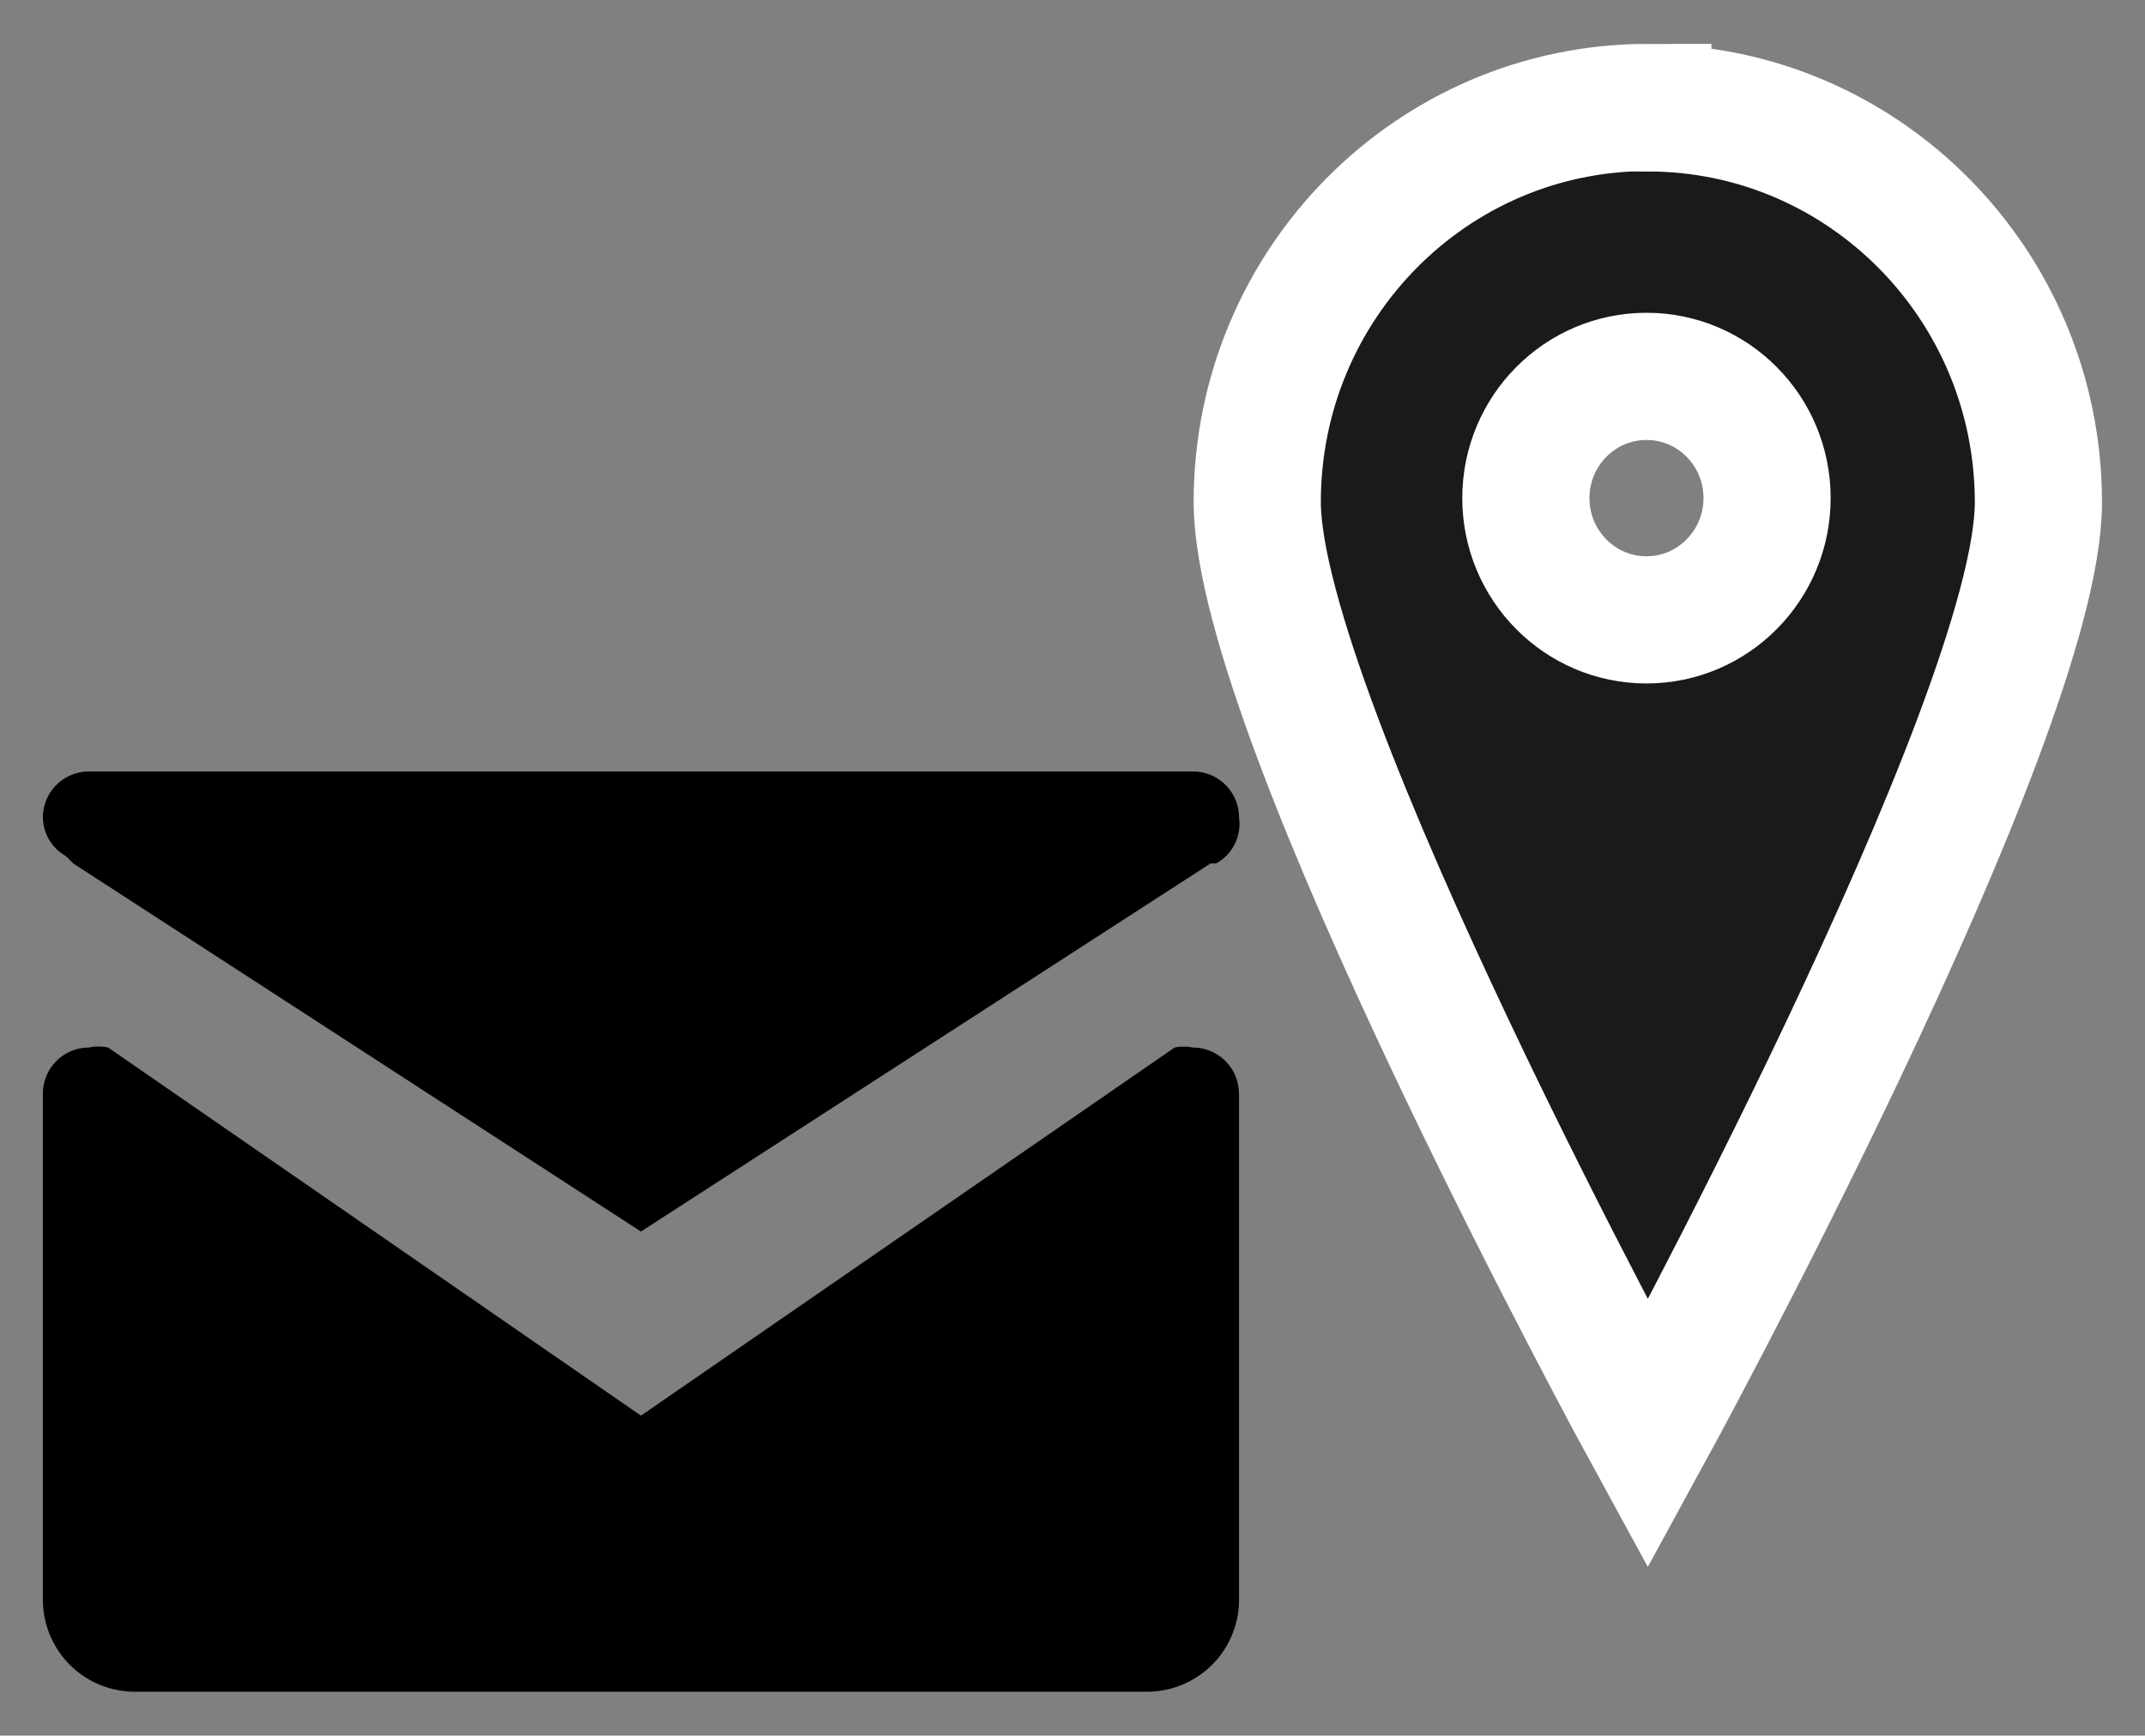<?xml version="1.0" encoding="UTF-8" standalone="no"?>
<svg
   width="17.305"
   height="14"
   version="1.1"
   id="svg1"
   xmlns="http://www.w3.org/2000/svg"
   xmlns:svg="http://www.w3.org/2000/svg">
  <rect width="100%" height="100%" fill="#808080" stroke="none"/>
  <defs
     id="defs1" />
  <path
     d="m 9.996,8.821 v 4.082 A 0.742,0.742 0 0 1 9.254,13.646 H 1.089 A 0.742,0.742 0 0 1 0.346,12.904 V 8.821 a 0.371,0.371 0 0 1 0.371,-0.371 0.363,0.363 0 0 1 0.156,0 L 5.171,11.419 9.476,8.45 a 0.362,0.362 0 0 1 0.148,0 0.371,0.371 0 0 1 0.371,0.371 z m -9.464,-1.915 0.059,0.059 4.58,2.969 4.595,-2.969 h 0.045 A 0.364,0.364 0 0 0 9.996,6.594 0.371,0.371 0 0 0 9.625,6.223 H 0.717 A 0.371,0.371 0 0 0 0.346,6.594 0.364,0.364 0 0 0 0.532,6.906 Z"
     overflow="visible"
     id="path1"
     style="stroke-width:0.675" />
  <path
     d="m 13.294,0.867 c -1.74,0 -3.151,1.425 -3.151,3.182 0,1.757 3.151,7.521 3.151,7.521 0,0 3.151,-5.761 3.151,-7.518 0,-1.757 -1.412,-3.182 -3.151,-3.182 z m -0.011,4.133 c -0.538,0 -0.973,-0.441 -0.973,-0.982 0,-0.541 0.435,-0.982 0.973,-0.982 0.538,0 0.973,0.439 0.973,0.982 0,0.541 -0.435,0.982 -0.973,0.982 z"
     id="path1-0"
     style="fill:#1a1a1a;stroke:#ffffff;stroke-width:1.026;stroke-dasharray:none;stroke-opacity:1" />
</svg>
